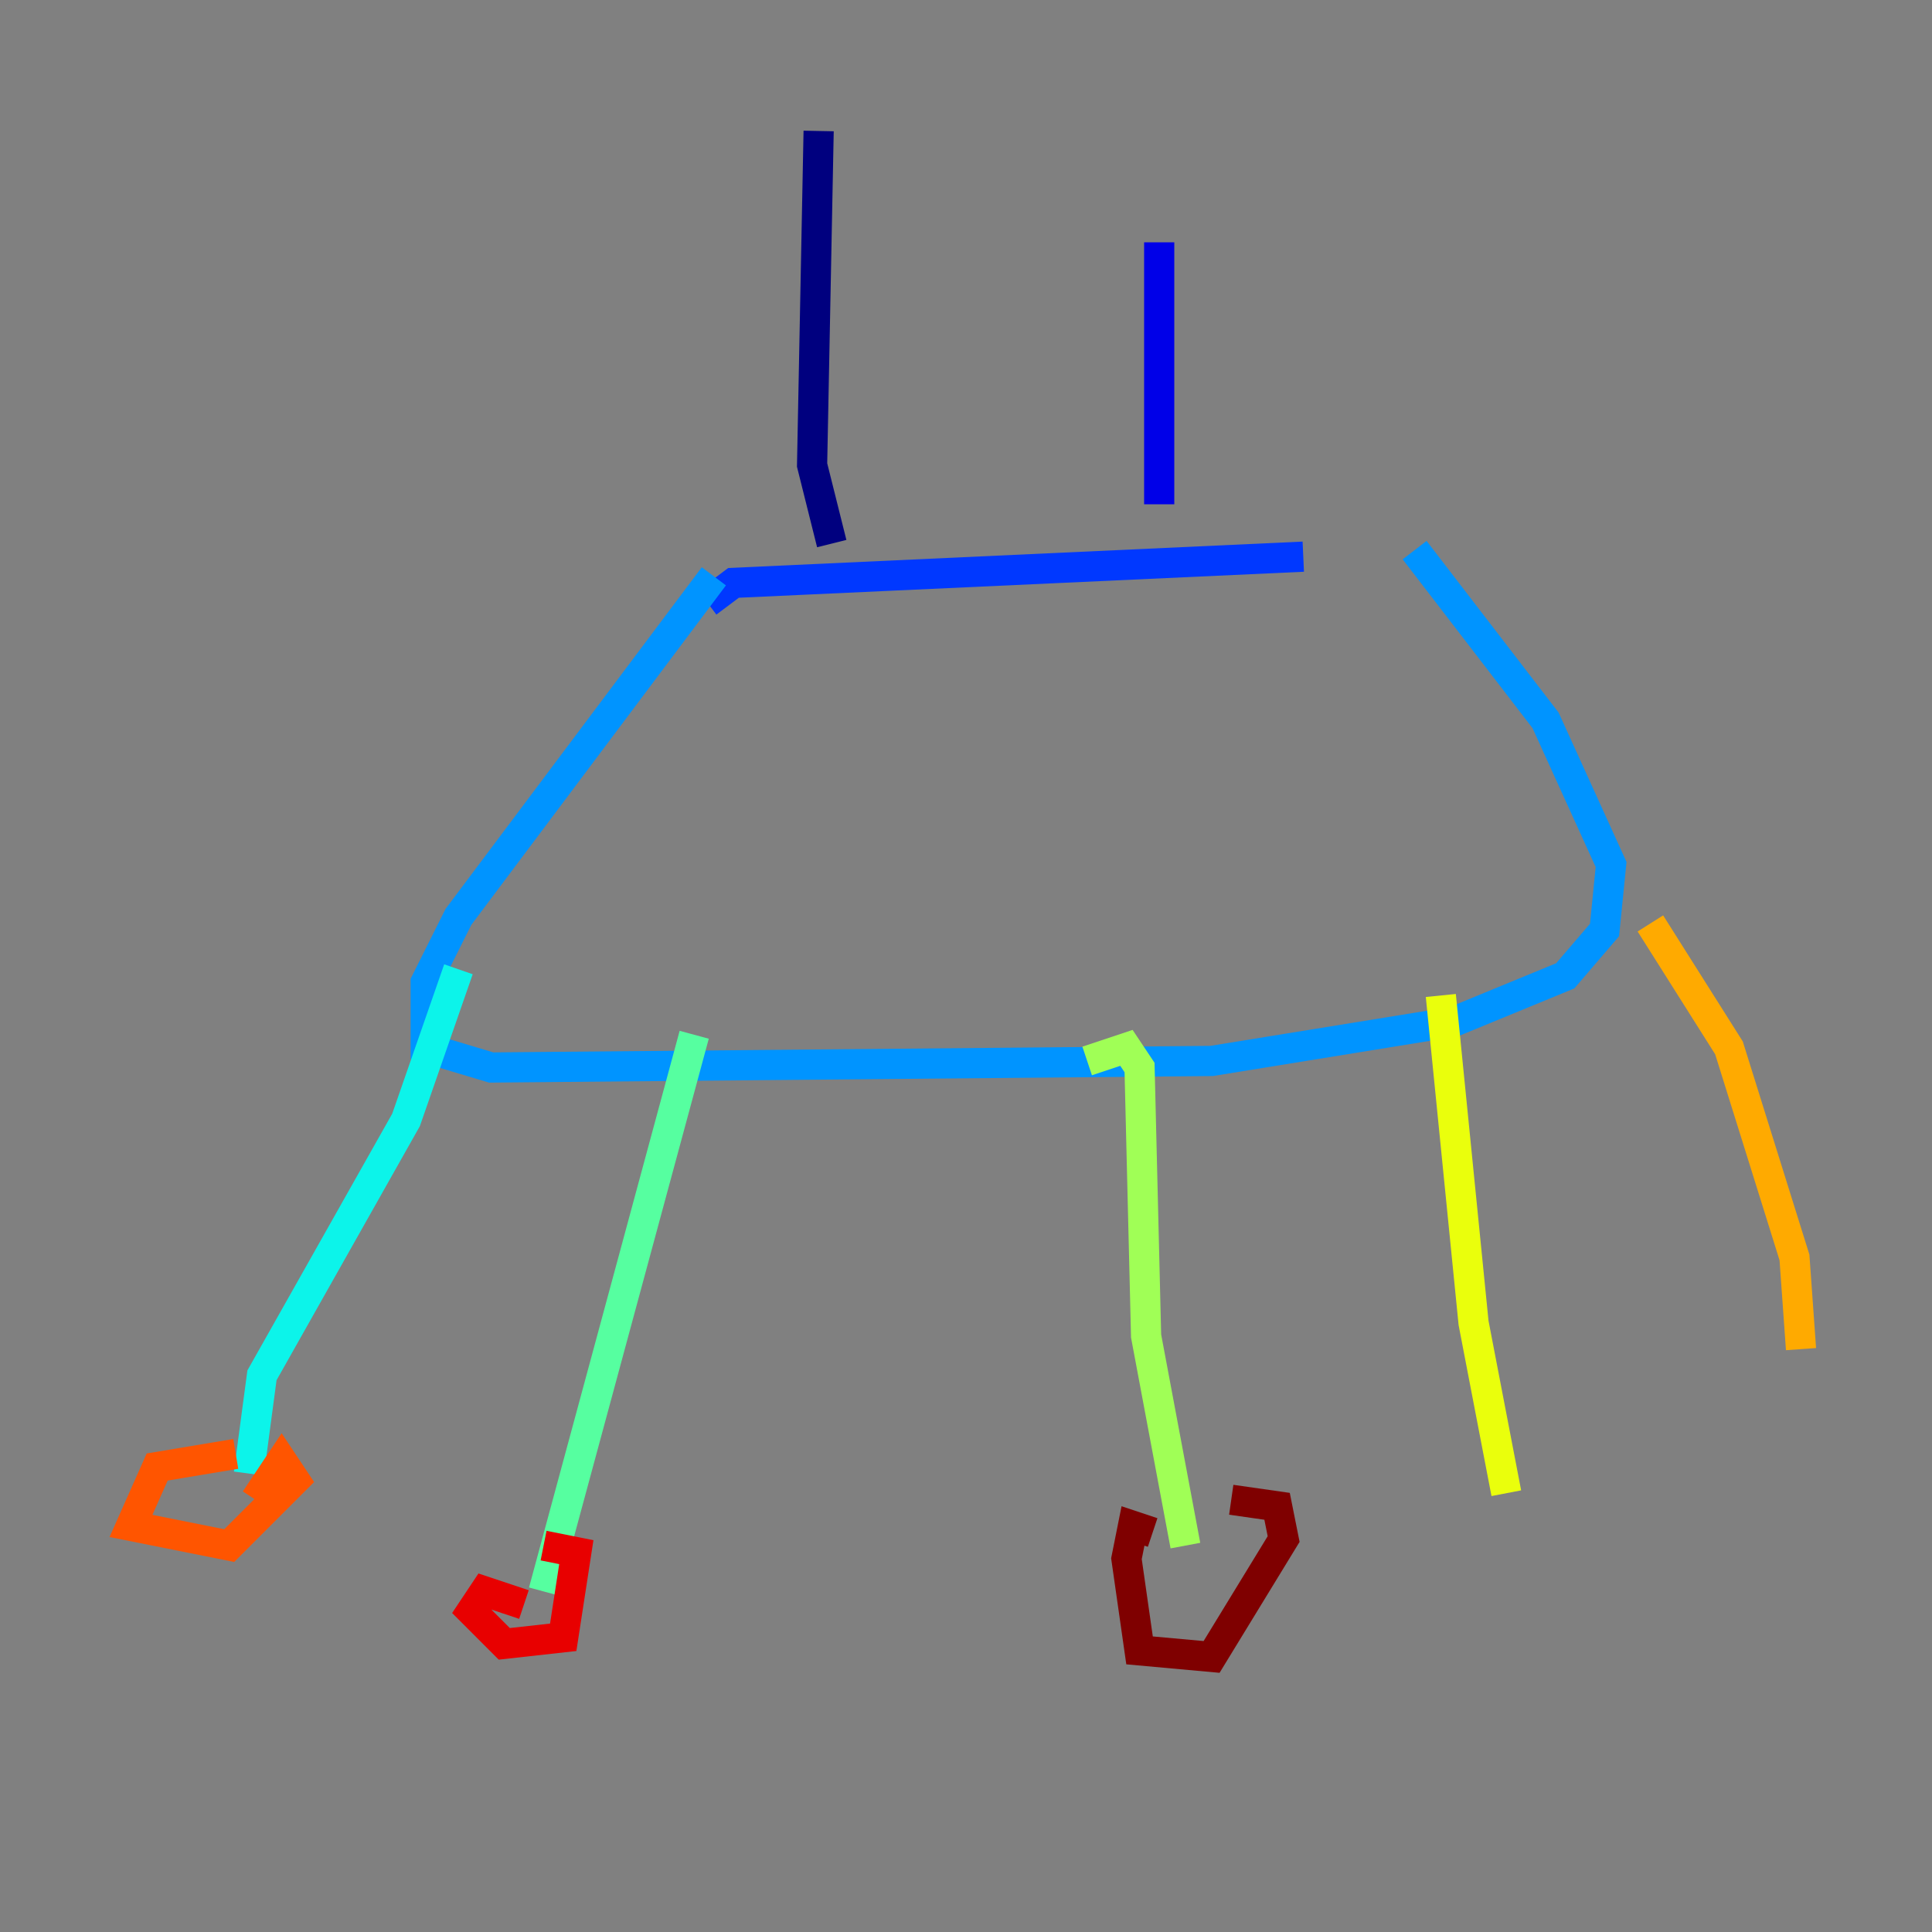 <?xml version="1.0" encoding="utf-8" ?>
<svg baseProfile="tiny" height="128" version="1.2" viewBox="0,0,128,128" width="128" xmlns="http://www.w3.org/2000/svg" xmlns:ev="http://www.w3.org/2001/xml-events" xmlns:xlink="http://www.w3.org/1999/xlink"><rect x="0" y="0" width="128" height="128" fill="#808080" stroke="none"/><defs /><polyline fill="none" points="54.237,8.678 53.803,30.807 55.105,36.014" stroke="#00007f" stroke-width="2" /><polyline fill="none" points="76.8,16.054 76.8,33.41" stroke="#0000e8" stroke-width="2" /><polyline fill="none" points="46.861,39.919 48.597,38.617 86.346,36.881" stroke="#0038ff" stroke-width="2" /><polyline fill="none" points="47.295,38.183 30.373,60.746 28.203,65.085 28.203,69.424 32.542,70.725 80.271,70.291 96.325,67.688 103.702,64.651 106.305,61.614 106.739,57.275 102.4,47.729 93.722,36.447" stroke="#0094ff" stroke-width="2" /><polyline fill="none" points="30.373,64.217 26.902,74.197 17.356,91.119 16.488,97.627" stroke="#0cf4ea" stroke-width="2" /><polyline fill="none" points="45.993,68.556 36.014,105.437" stroke="#56ffa0" stroke-width="2" /><polyline fill="none" points="72.027,70.291 74.63,69.424 75.498,70.725 75.932,88.515 78.536,102.4" stroke="#a0ff56" stroke-width="2" /><polyline fill="none" points="95.458,65.953 97.627,87.647 99.797,98.929" stroke="#eaff0c" stroke-width="2" /><polyline fill="none" points="109.342,61.18 114.549,69.424 118.888,83.308 119.322,89.383" stroke="#ffaa00" stroke-width="2" /><polyline fill="none" points="15.62,96.325 10.414,97.193 8.678,101.098 15.186,102.4 19.525,98.061 18.658,96.759 16.922,99.363" stroke="#ff5500" stroke-width="2" /><polyline fill="none" points="34.712,106.305 32.108,105.437 31.241,106.739 33.41,108.909 37.315,108.475 38.183,102.834 36.014,102.4" stroke="#e80000" stroke-width="2" /><polyline fill="none" points="76.366,101.532 75.064,101.098 74.63,103.268 75.498,109.342 80.271,109.776 85.044,101.966 84.61,99.797 81.573,99.363" stroke="#7f0000" stroke-width="2" /></svg>